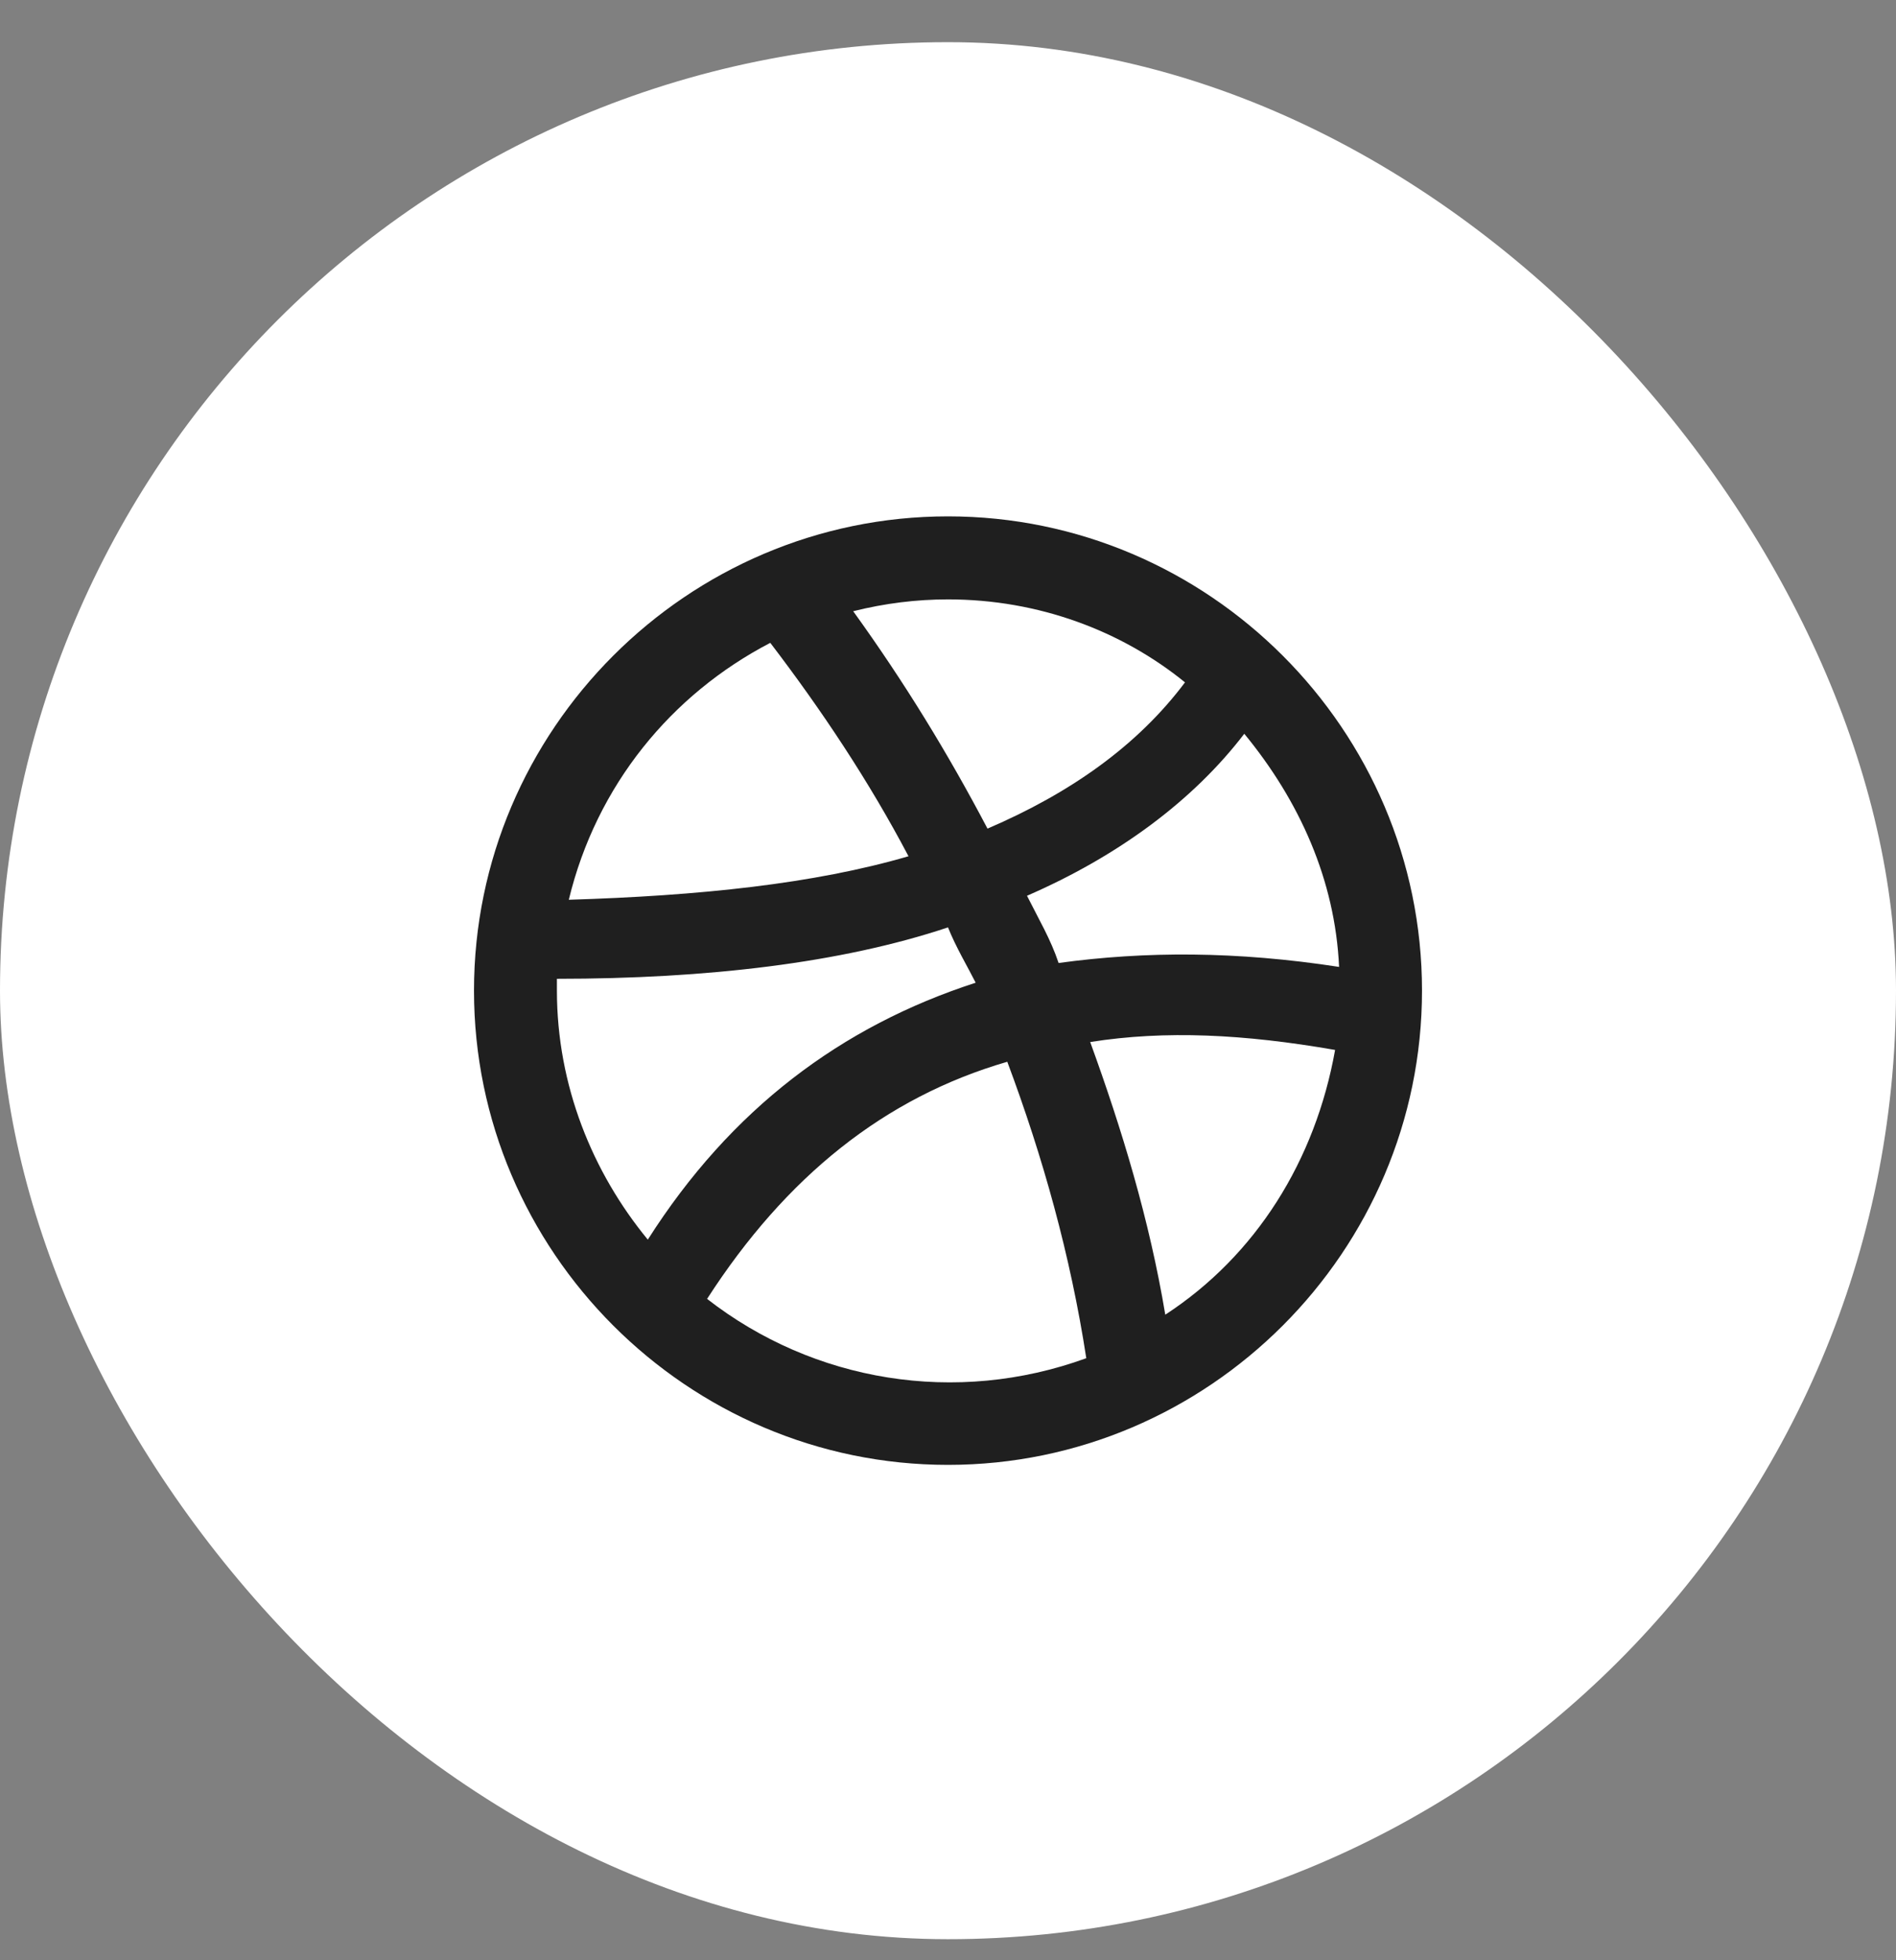 <svg width="30" height="31" viewBox="0 0 30 31" fill="none" xmlns="http://www.w3.org/2000/svg">
<rect x="0" y="0" width="30" height="31" fill="#808080" stroke="none"/>
<rect y="0.667" width="30" height="30" rx="15" fill="white"/>
<path d="M15 8.166C10.875 8.166 7.5 11.541 7.5 15.666C7.5 19.791 10.875 23.166 15 23.166C19.125 23.166 22.5 19.791 22.5 15.666C22.5 11.541 19.125 8.166 15 8.166ZM21.188 15.291C19.562 15.041 18.125 15.041 16.75 15.229C16.625 14.854 16.438 14.541 16.25 14.166C17.688 13.541 18.875 12.666 19.688 11.604C20.562 12.666 21.125 13.916 21.188 15.291ZM18.75 10.791C18 11.791 16.938 12.541 15.625 13.104C15 11.916 14.312 10.791 13.5 9.666C14 9.541 14.5 9.479 15 9.479C16.438 9.479 17.75 9.979 18.75 10.791ZM12.188 10.166C13 11.229 13.75 12.354 14.375 13.541C12.875 13.979 11.062 14.166 9 14.229C9.438 12.416 10.625 10.979 12.188 10.166ZM8.812 15.666V15.479C11.188 15.479 13.312 15.229 15 14.666C15.125 14.979 15.312 15.291 15.438 15.541C13.312 16.229 11.562 17.541 10.25 19.604C9.375 18.541 8.812 17.166 8.812 15.666ZM11.188 20.541C12.438 18.604 14 17.354 15.938 16.791C16.5 18.291 16.938 19.854 17.188 21.479C15.125 22.229 12.875 21.854 11.188 20.541ZM18.438 20.791C18.188 19.291 17.75 17.854 17.25 16.479C18.438 16.291 19.688 16.354 21.125 16.604C20.812 18.354 19.875 19.854 18.438 20.791Z" fill="#1F1F1F"/>
</svg>
